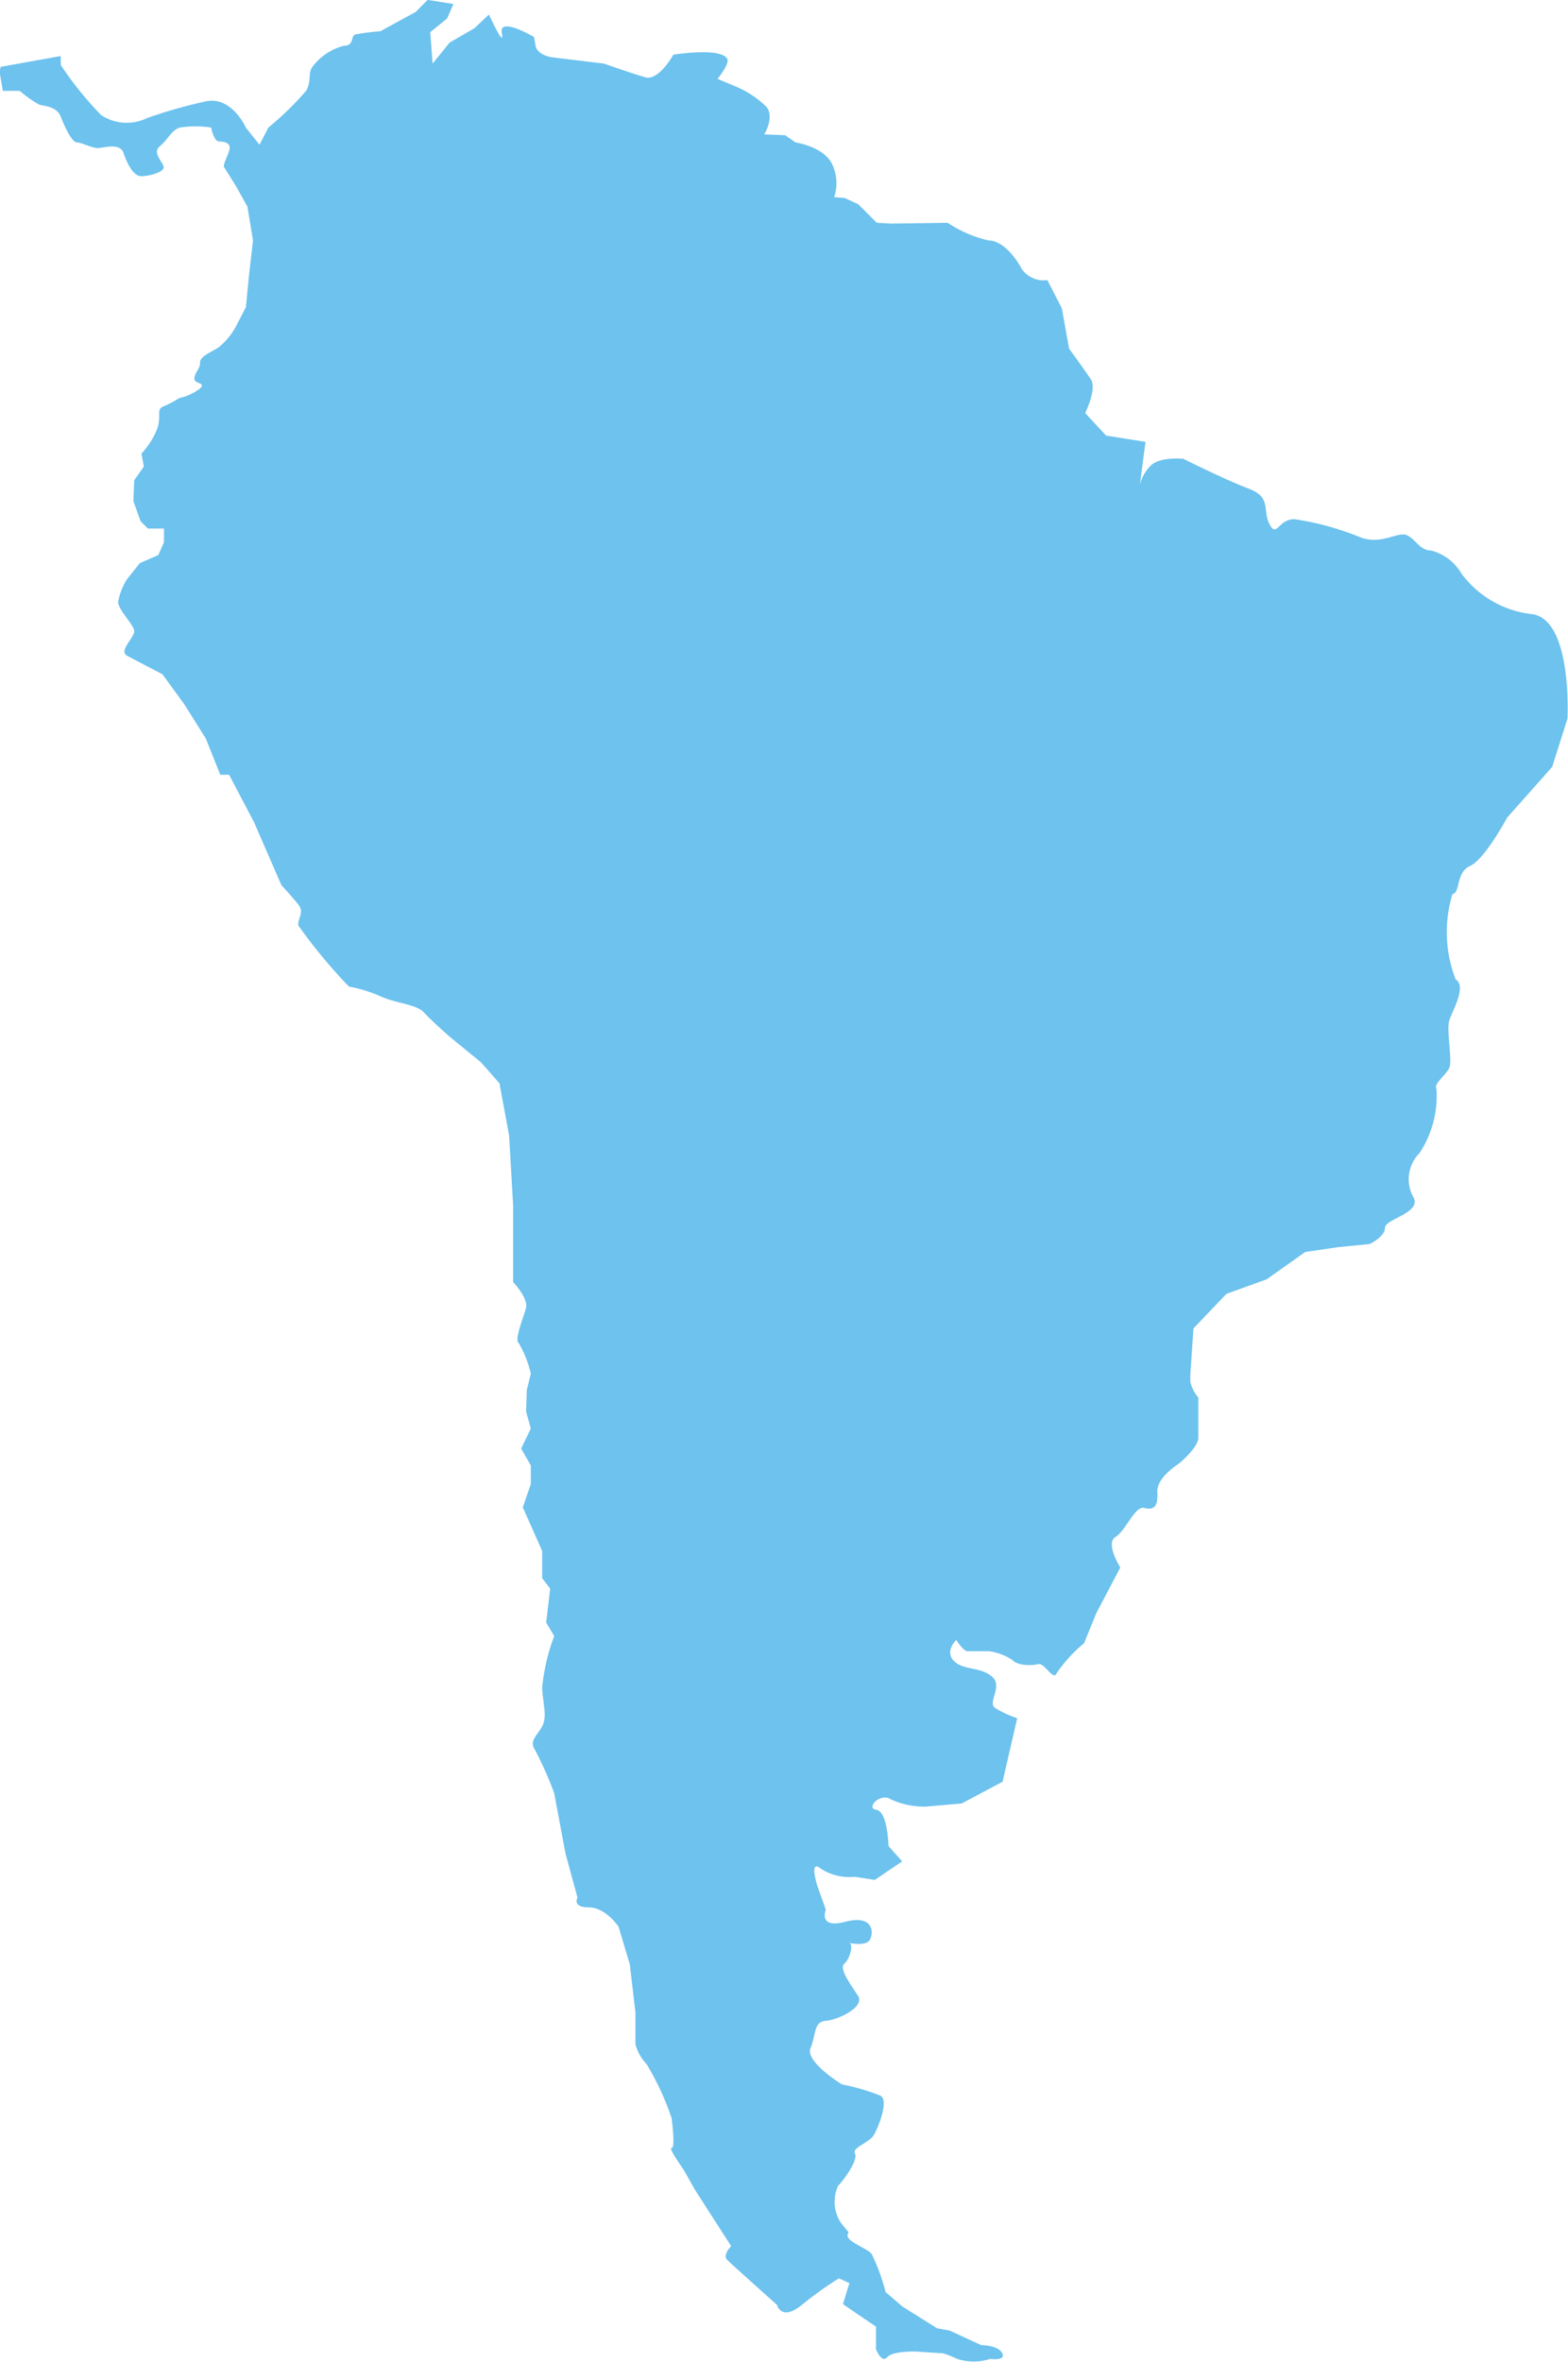 <svg xmlns="http://www.w3.org/2000/svg" width="49.879" height="75.093" viewBox="0 0 49.879 75.093">
  <path id="패스_1606" data-name="패스 1606" d="M-846.322,698.517a3.234,3.234,0,0,1-2.226-1.279,1.586,1.586,0,0,0-.973-.743c-.358,0-.486-.357-.767-.486s-.792.308-1.458.077a8.988,8.988,0,0,0-2.124-.588c-.512,0-.563.614-.794.153s.078-.844-.665-1.125-2.073-.947-2.073-.947-.767-.077-1.049.23a1.314,1.314,0,0,0-.333.588l.179-1.356-1.254-.2-.665-.717s.383-.767.179-1.074-.691-.973-.691-.973l-.23-1.28-.461-.9a.849.849,0,0,1-.819-.359c-.23-.435-.639-.9-1.049-.9a4.018,4.018,0,0,1-1.305-.562l-1.791.025-.461-.025-.589-.589-.435-.2-.332-.026a1.416,1.416,0,0,0-.077-1.074c-.282-.538-1.151-.666-1.151-.666l-.333-.23-.665-.026s.333-.537.076-.87a3.088,3.088,0,0,0-.947-.638l-.614-.257s.4-.485.308-.64c-.216-.372-1.714-.129-1.714-.129s-.461.845-.9.717-1.306-.434-1.306-.434l-1.689-.205s-.434-.077-.486-.358l-.051-.282s-1.126-.666-1.024-.127-.409-.588-.409-.588l-.461.434-.793.461-.538.666-.076-1,.537-.436.2-.46-.82-.129-.383.384-1.126.614a6.71,6.71,0,0,0-.793.1c-.154.051-.026.358-.359.358a1.83,1.83,0,0,0-1,.666c-.154.2-.025.46-.205.767a9.58,9.58,0,0,1-1.2,1.169l-.282.546-.435-.546s-.434-.989-1.253-.837a15.3,15.3,0,0,0-1.894.538,1.475,1.475,0,0,1-1.458-.1,10.98,10.98,0,0,1-1.28-1.586s0-.119-.005-.289l-1.912.344-.028.174.1.589h.537a3.978,3.978,0,0,0,.614.435c.154.051.563.051.691.384s.359.819.512.819.512.205.717.179.665-.153.767.154.306.742.563.742.716-.128.716-.281-.383-.46-.128-.666.358-.5.639-.6a3.386,3.386,0,0,1,1,0s.077.444.257.444.332.052.332.2-.23.537-.179.615.384.614.384.614l.358.64.179,1.075-.127,1.1-.1,1.023-.332.64a2.146,2.146,0,0,1-.538.639c-.281.18-.588.282-.588.487s-.154.28-.179.486.385.127.179.333a1.671,1.671,0,0,1-.665.307,3.172,3.172,0,0,1-.487.257c-.255.1-.077.28-.2.69a2.594,2.594,0,0,1-.512.818l.076.411-.307.434-.026.666.23.639.231.231h.512v.435l-.179.408-.588.257-.409.512a2.016,2.016,0,0,0-.282.716c0,.256.485.717.512.921s-.512.64-.23.793,1.125.589,1.125.589l.691.946.691,1.1.46,1.151h.281l.794,1.511.87,2s.333.359.537.615-.026.435,0,.666a16.779,16.779,0,0,0,1.612,1.944,4.362,4.362,0,0,1,1,.308c.511.23,1.151.256,1.381.511s.845.794.845.794l.973.794.588.666.307,1.662.128,2.226v2.432s.486.512.41.818-.384,1.023-.23,1.126a3.484,3.484,0,0,1,.383.973l-.127.51-.025.691.152.538-.307.64.307.538v.588l-.255.742.615,1.382v.87l.256.333-.128,1.075.255.434a6.371,6.371,0,0,0-.383,1.638c.025.512.153.87.025,1.178s-.46.486-.257.793a11.7,11.7,0,0,1,.615,1.381l.359,1.92.383,1.406s-.179.308.358.308.948.614.948.614l.358,1.2.179,1.535v1a1.466,1.466,0,0,0,.358.64,8.688,8.688,0,0,1,.793,1.714s.128.973,0,.947.383.692.383.692l.359.638,1.152,1.791s-.281.281-.128.435,1.586,1.432,1.586,1.432.127.538.793,0a11.561,11.561,0,0,1,1.177-.844l.333.154-.205.666.384.264.666.452v.717s.179.461.358.255.921-.179.921-.179l.793.052s.077-.023.511.181a1.678,1.678,0,0,0,1.049,0s.512.076.384-.181-.665-.255-.665-.255l-1-.462-.409-.076-1.1-.691-.537-.461a6.279,6.279,0,0,0-.436-1.2c-.144-.205-.853-.405-.767-.64.03-.083.076,0-.179-.307a1.212,1.212,0,0,1-.128-1.229c.2-.205.639-.819.537-1.024s.46-.333.614-.615.461-1.074.2-1.227a6.888,6.888,0,0,0-1.228-.359s-1.178-.718-1-1.152.1-.843.486-.87,1.254-.436,1.024-.794-.615-.87-.435-1.022.3-.625.157-.661c-.024-.006-.033-.011,0-.005l0,.005c.1.023.559.1.662-.108.129-.255.077-.792-.793-.563s-.614-.383-.614-.383l-.255-.716s-.308-.921.1-.589a1.641,1.641,0,0,0,1.074.256l.639.1.87-.589-.434-.487s-.026-1.1-.384-1.151.128-.563.461-.333a2.549,2.549,0,0,0,1.1.23l1.152-.1,1.3-.692.465-2.021a2.991,2.991,0,0,1-.716-.334c-.23-.179.282-.691-.1-1s-.9-.179-1.2-.487.076-.663.076-.663.23.356.358.356h.691a1.819,1.819,0,0,1,.743.282c.152.18.613.18.818.129s.486.562.588.28a4.732,4.732,0,0,1,.87-.947l.384-.946.767-1.46s-.486-.767-.152-.971.613-1,.921-.921.434-.051.409-.513.691-.9.691-.9.613-.511.613-.818v-1.28a1.146,1.146,0,0,1-.255-.512v-.2l.1-1.485,1.05-1.1,1.279-.462,1.228-.87,1.05-.153,1-.1s.485-.23.485-.512,1.127-.461.921-.946a1.179,1.179,0,0,1,.179-1.433,3.293,3.293,0,0,0,.538-2.046c-.1-.154.307-.436.41-.666s-.1-1.2,0-1.511.562-1.074.2-1.3a4.153,4.153,0,0,1-.1-2.713c.255-.025.1-.691.563-.895s1.177-1.536,1.177-1.536l1.432-1.612.486-1.535S-845.016,698.671-846.322,698.517Z" transform="translate(895.044 -678.992)" fill="#6dc2ee"/>
</svg>
